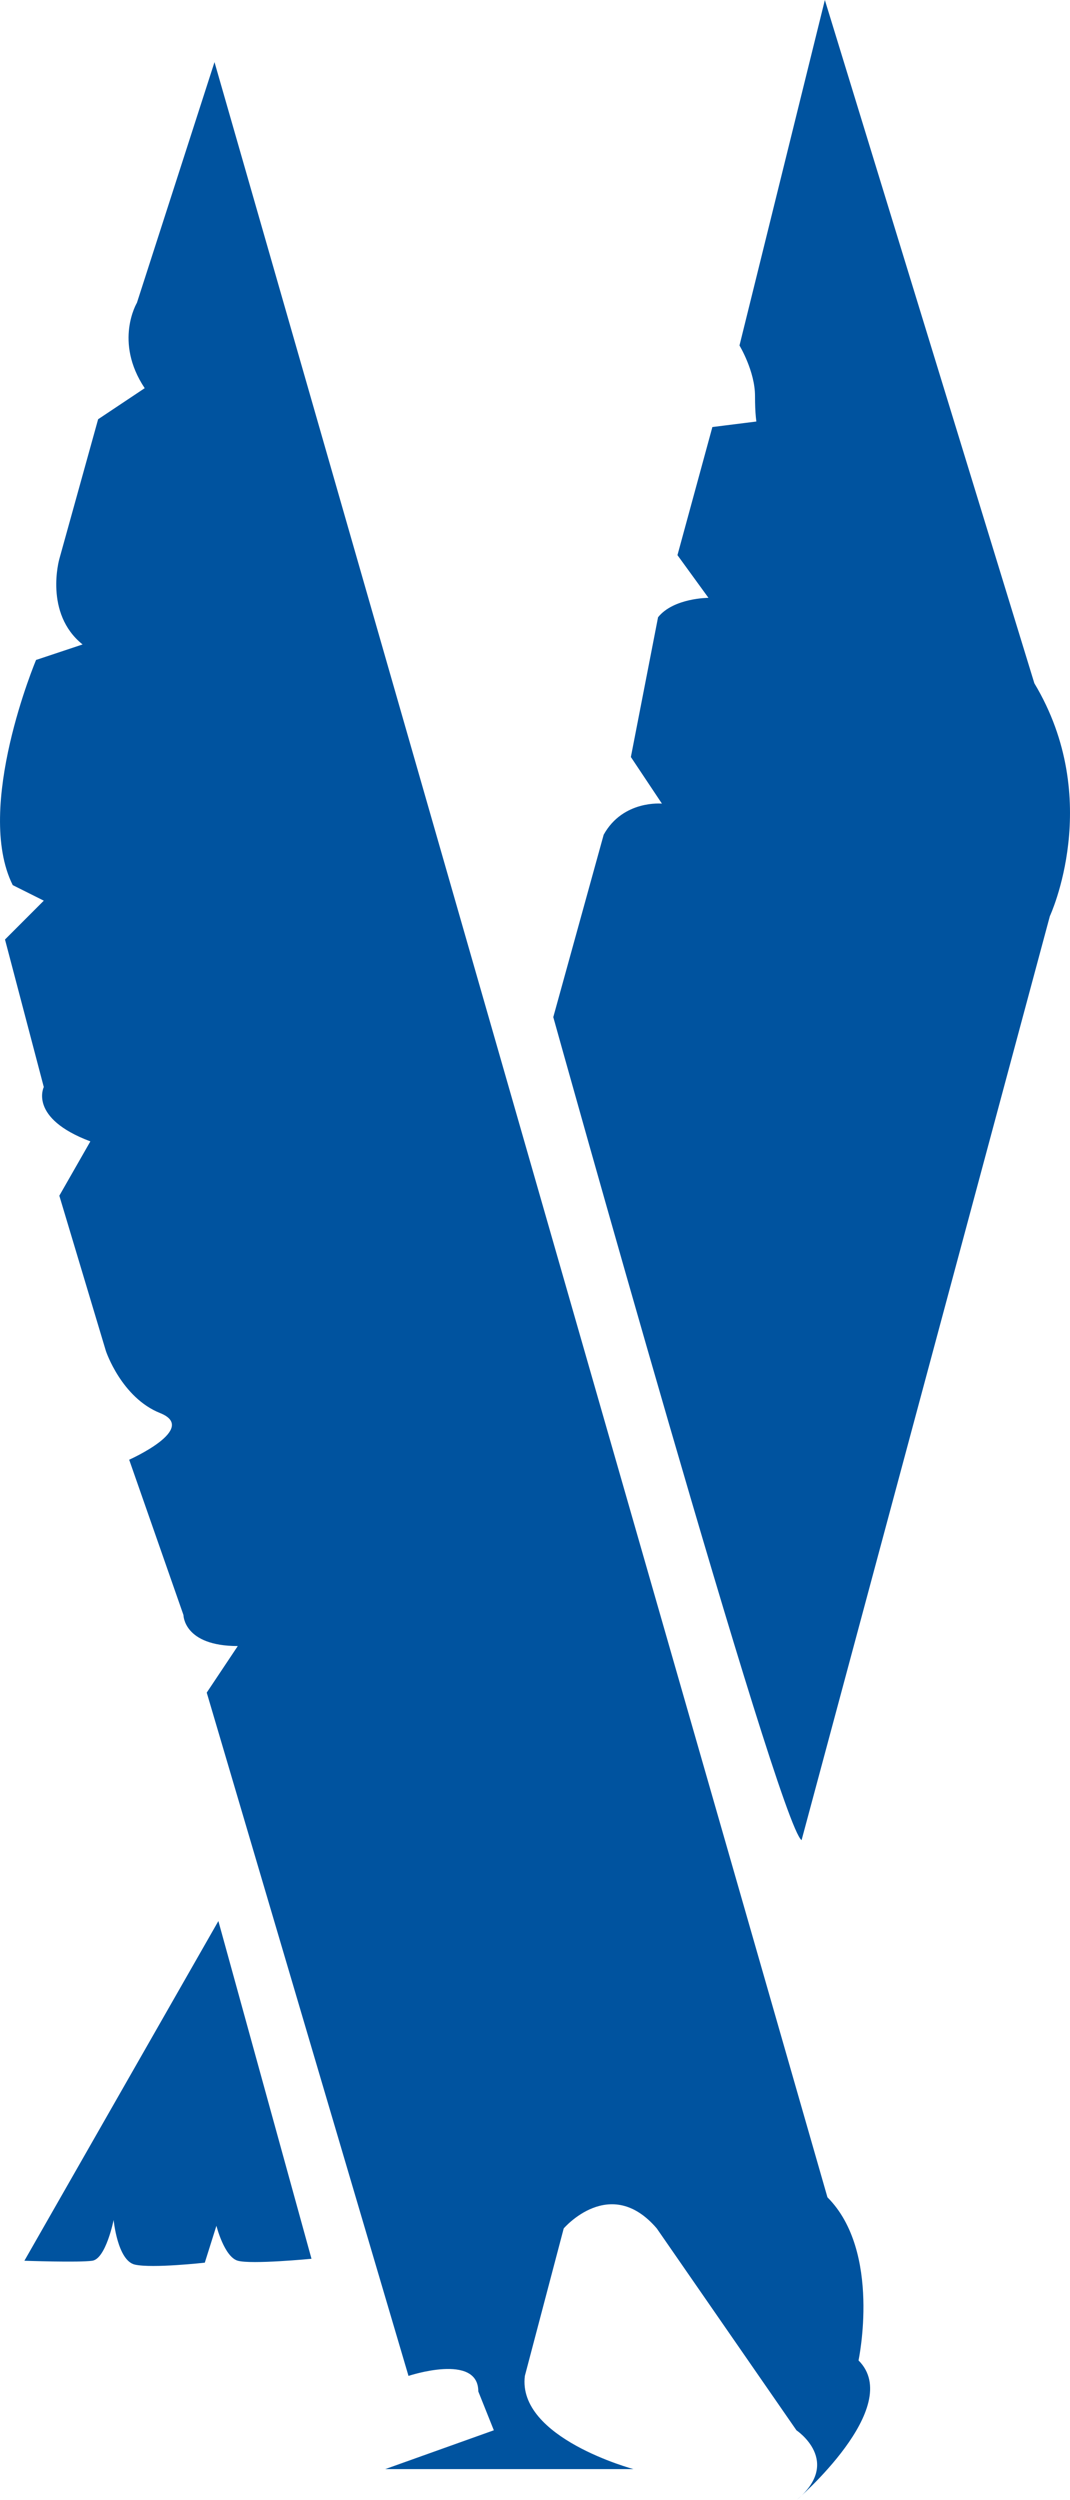 <?xml version="1.0" encoding="utf-8"?>
<!-- Generator: Adobe Illustrator 16.0.0, SVG Export Plug-In . SVG Version: 6.00 Build 0)  -->
<!DOCTYPE svg PUBLIC "-//W3C//DTD SVG 1.1//EN" "http://www.w3.org/Graphics/SVG/1.1/DTD/svg11.dtd">
<svg version="1.1" id="Layer_1" xmlns="http://www.w3.org/2000/svg" xmlns:xlink="http://www.w3.org/1999/xlink" x="0px" y="0px"
	 width="88.891px" height="207.555px" viewBox="0 0 88.891 207.555" enable-background="new 0 0 88.891 207.555"
	 xml:space="preserve">
<g>
	<path fill="#00539F" d="M68.741,182.414L17.82,5.156l-6.445,19.98c0,0-1.934,3.223,0.646,7.089l-3.87,2.58L4.928,46.408
		c0,0-1.29,4.513,1.933,7.093l-3.865,1.286c0,0-5.156,12.249-1.938,18.694l2.58,1.29l-3.223,3.225l3.223,12.248
		c0,0-1.287,2.576,3.869,4.51l-2.579,4.51l3.869,12.893c0,0,1.287,3.869,4.51,5.155c3.223,1.29-2.576,3.87-2.576,3.87l4.51,12.893
		c0,0,0,2.575,4.513,2.575l-2.58,3.866l16.762,56.725c0,0,5.799-1.934,5.799,1.29l1.29,3.224l-9.021,3.223h20.625
		c0,0-9.669-2.58-9.026-7.735l3.228-12.245c0,0,3.865-4.514,7.731,0l11.604,16.759c0,0,3.865,2.579,0,5.803
		c0,0,9.024-7.74,5.158-11.603C71.321,195.952,73.25,186.926,68.741,182.414L68.741,182.414z"/>
	<path fill="#00539F" d="M18.142,159.479l7.736,28.038c0,0-4.997,0.484-6.125,0.162c-1.127-0.321-1.774-2.901-1.774-2.901
		l-0.965,3.062c0,0-4.351,0.488-5.803,0.163c-1.449-0.322-1.771-3.707-1.771-3.707s-0.644,3.223-1.773,3.385
		c-1.127,0.159-5.641,0-5.641,0L18.142,159.479L18.142,159.479z"/>
	<path fill="#00539F" d="M45.964,84.438c0,0,18.69,67.036,20.628,68.326l20.625-76.705c0,0,4.516-9.666-1.287-19.335L68.526,0
		l-7.093,28.682c0,0,1.29,2.129,1.29,4.191c0,5.803,1.611,1.933,1.611,1.933l-5.153,0.646L56.28,46.087l2.576,3.544
		c0,0-2.896,0-4.188,1.612L52.41,62.845l2.58,3.87c0,0-3.228-0.322-4.839,2.58L45.964,84.438L45.964,84.438z"/>
</g>
</svg>
